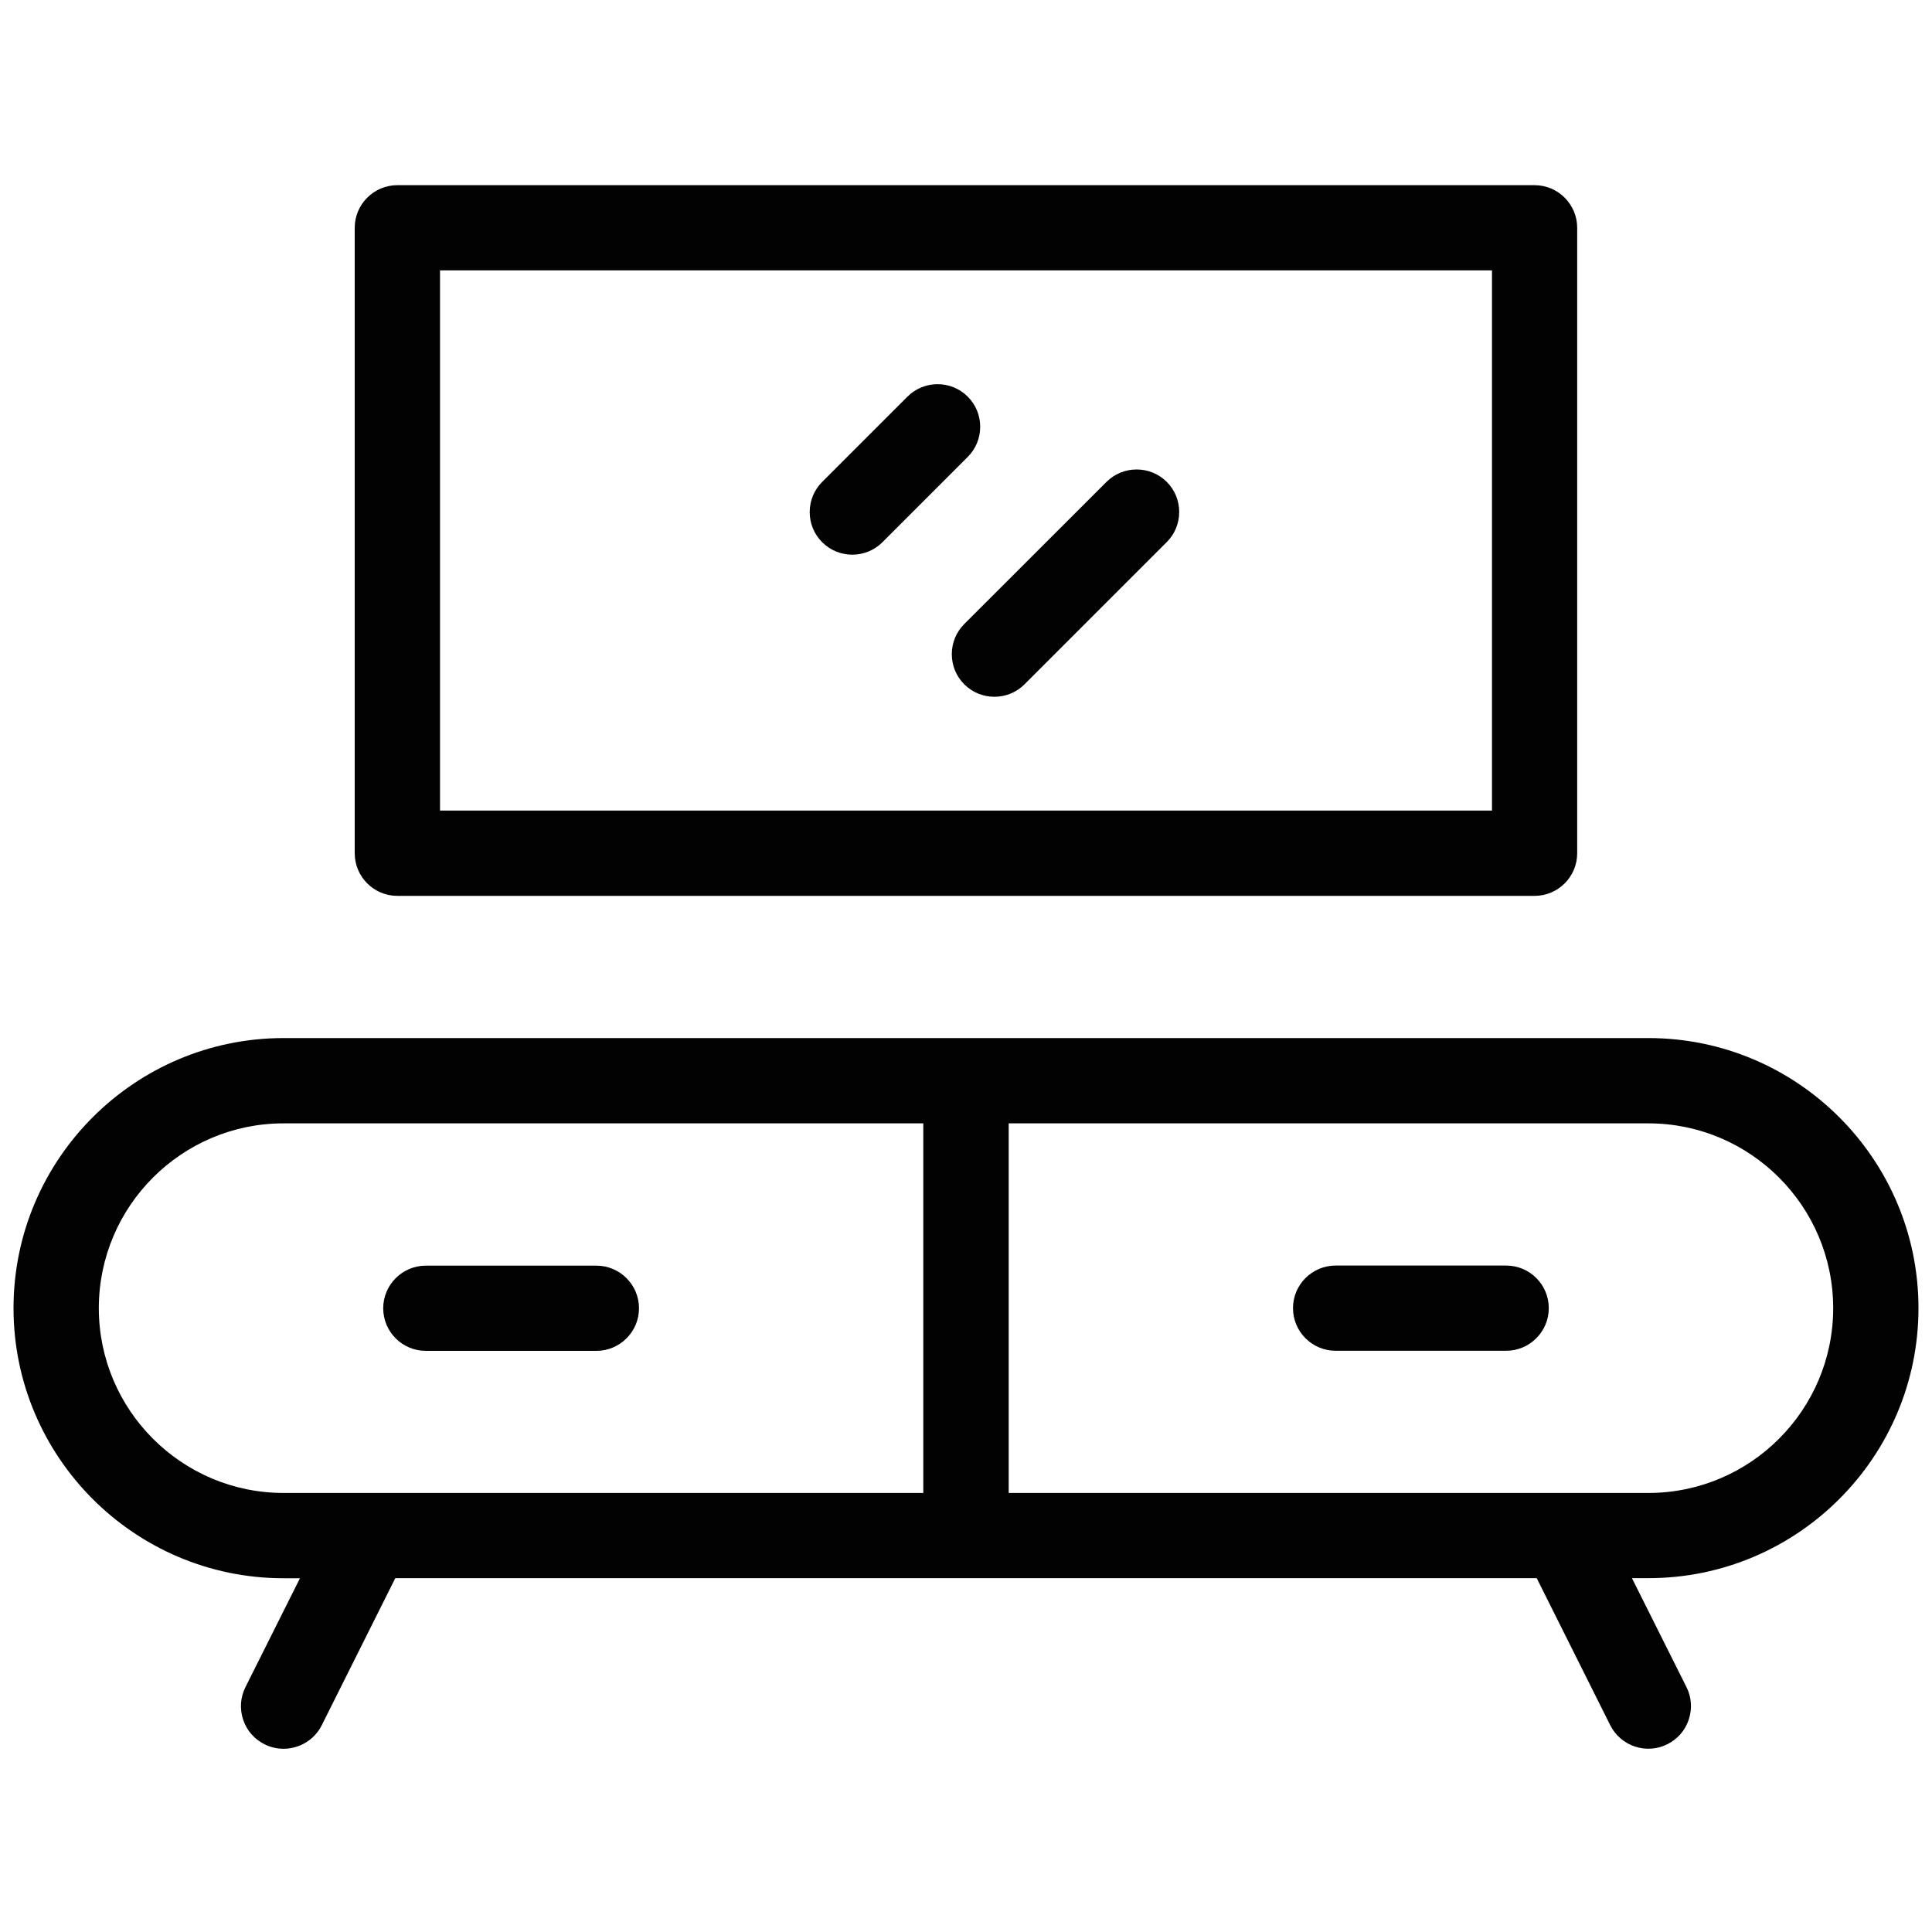 <?xml version="1.0" encoding="utf-8"?>
<!-- Generator: Adobe Illustrator 22.0.1, SVG Export Plug-In . SVG Version: 6.00 Build 0)  -->
<svg version="1.1" id="Layer_1" xmlns="http://www.w3.org/2000/svg" xmlns:xlink="http://www.w3.org/1999/xlink" x="0px" y="0px"
	 viewBox="0 0 2000 2000" style="enable-background:new 0 0 2000 2000;" xml:space="preserve">
<style type="text/css">
	.st0{fill:#020203;}
</style>
<g>
	<path class="st0" d="M1014.7,441.8c0-11.8-4.6-22.9-12.9-31.2c-17.2-17.2-45.2-17.2-62.4,0l-88.3,88.3
		c-8.3,8.3-12.9,19.4-12.9,31.2c0,11.8,4.6,22.9,12.9,31.2c8.6,8.6,19.9,12.9,31.2,12.9s22.6-4.3,31.2-12.9l88.3-88.3
		C1010.1,464.7,1014.7,453.6,1014.7,441.8z"/>
	<path class="st0" d="M411.3,927.4h1177.3c24.3,0,44.1-19.8,44.1-44.1V235.8c0-24.3-19.8-44.1-44.1-44.1H411.3
		c-24.3,0-44.1,19.8-44.1,44.1v647.5C367.2,907.6,387,927.4,411.3,927.4z M455.5,839.1V279.9h1089v559.2H455.5z"/>
	<path class="st0" d="M1145.4,498.9L998.2,646c-8.3,8.3-12.9,19.4-12.9,31.2c0,11.8,4.6,22.9,12.9,31.2c8.6,8.6,19.9,12.9,31.2,12.9
		c11.3,0,22.6-4.3,31.2-12.9l147.2-147.2c8.3-8.3,12.9-19.4,12.9-31.2c0-11.8-4.6-22.9-12.9-31.2
		C1190.6,481.7,1162.6,481.7,1145.4,498.9z"/>
	<path class="st0" d="M1986,1354.2c0-154.2-125.4-279.6-279.6-279.6H293.6C139.4,1074.6,14,1200,14,1354.2s125.4,279.6,279.6,279.6
		h16.9l-56.4,112.7c-5.3,10.5-6.1,22.5-2.4,33.7c3.7,11.2,11.6,20.2,22.2,25.5c6.3,3.2,13,4.6,19.6,4.6c16.2,0,31.9-8.9,39.6-24.4
		l76.1-152.2h1181.6l76.1,152.2c10.9,21.8,37.5,30.6,59.2,19.7c10.5-5.3,18.4-14.3,22.1-25.5c3.7-11.2,2.9-23.2-2.4-33.7
		l-56.4-112.7h16.9C1860.6,1633.8,1986,1508.4,1986,1354.2z M1706.4,1545.5h-662.2v-382.6h662.2c105.5,0,191.3,85.8,191.3,191.3
		S1811.9,1545.5,1706.4,1545.5z M293.6,1162.9h662.2v382.6H293.6c-105.5,0-191.3-85.8-191.3-191.3S188.1,1162.9,293.6,1162.9z"/>
	<path class="st0" d="M1559.2,1310.1h-176.6c-24.3,0-44.1,19.8-44.1,44.1s19.8,44.1,44.1,44.1h176.6c24.3,0,44.1-19.8,44.1-44.1
		S1583.6,1310.1,1559.2,1310.1z"/>
	<path class="st0" d="M440.8,1398.4h176.6c24.3,0,44.1-19.8,44.1-44.1s-19.8-44.1-44.1-44.1H440.8c-24.3,0-44.1,19.8-44.1,44.1
		S416.4,1398.4,440.8,1398.4z"/>
</g>
</svg>
